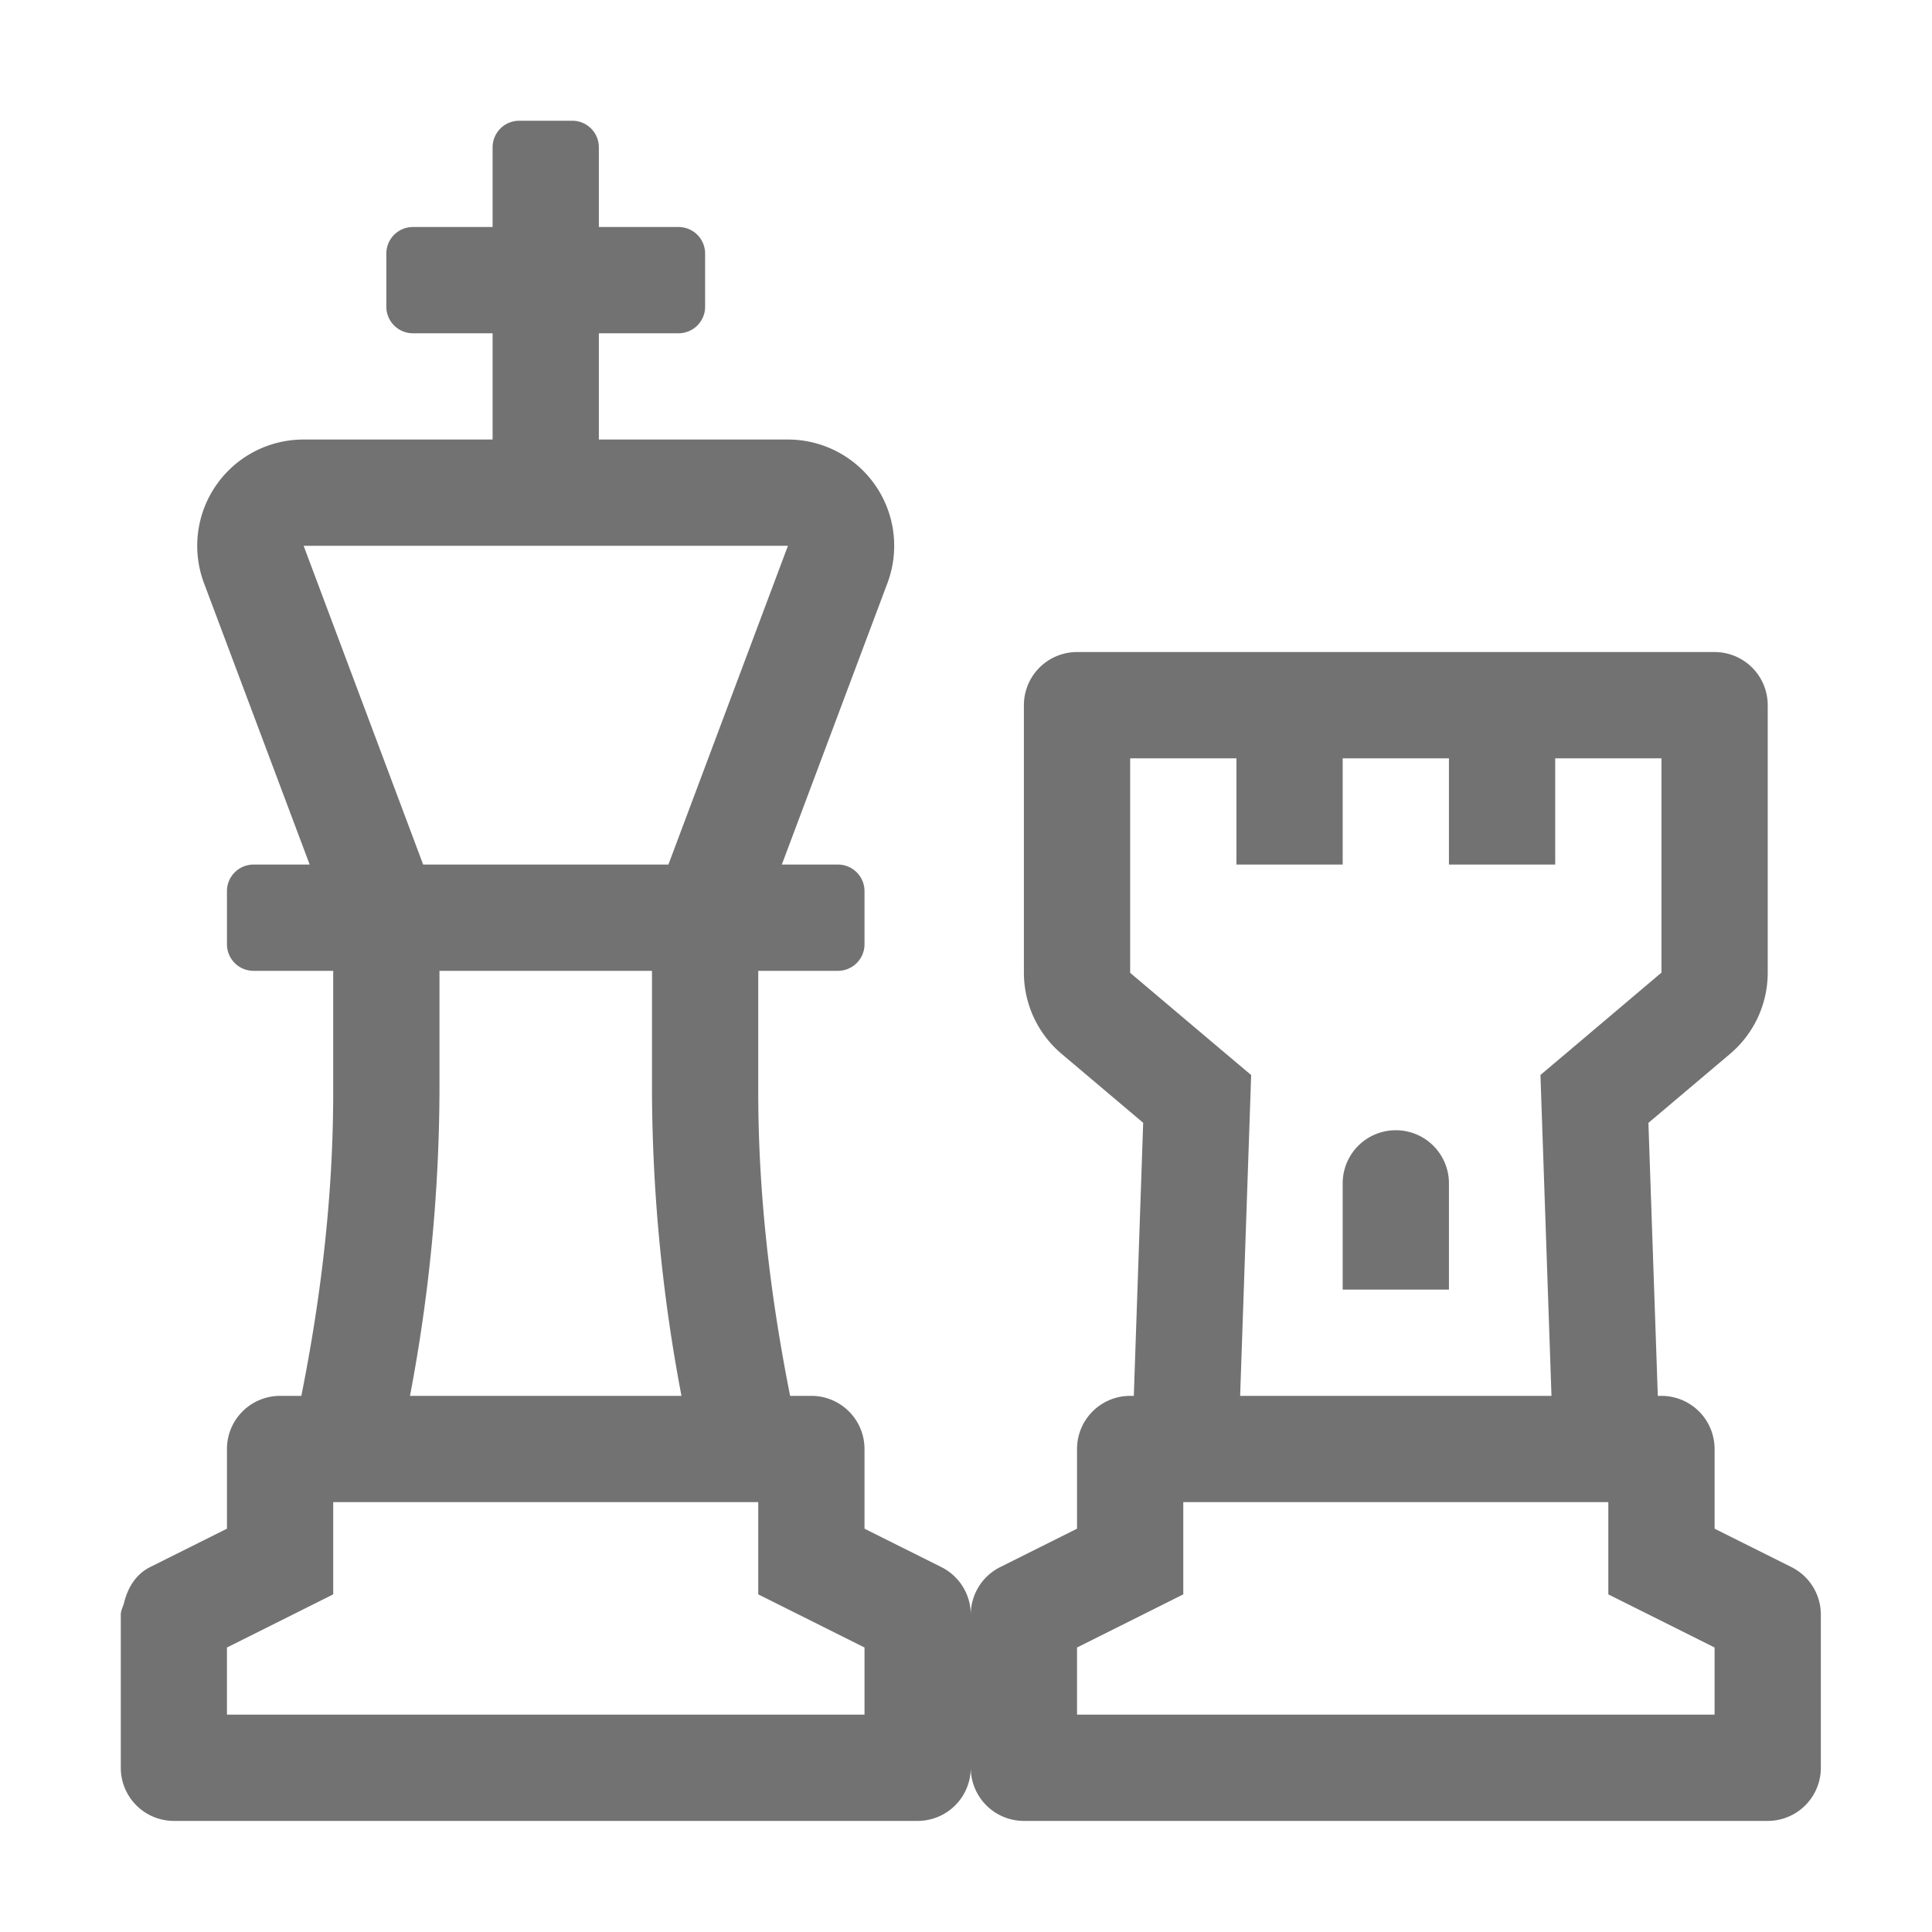 ﻿<?xml version='1.0' encoding='UTF-8'?>
<svg viewBox="-1.999 -2 32 32" xmlns="http://www.w3.org/2000/svg">
  <g transform="matrix(0.055, 0, 0, 0.055, 0, 0)">
    <path d="M400, 320A16 16 0 0 0 368, 320L368, 352L400, 352zM503.16, 435.57L480, 424L480, 400A16 16 0 0 0 464, 384L462.9, 384L460.07, 301.79L484.67, 281A32 32 0 0 0 496, 256.54L496, 176A16 16 0 0 0 480, 160L288, 160A16 16 0 0 0 272, 176L272, 256.6A32 32 0 0 0 283.35, 281L307.92, 301.76L305.1, 384L304, 384A16 16 0 0 0 288, 400L288, 424L264.85, 435.57A16 16 0 0 0 256, 449.88A16 16 0 0 0 247.16, 435.57L224, 424L224, 400A16 16 0 0 0 208, 384L201.6, 384C195.6, 353.84 192, 323.25 192, 292.53L192, 256L216, 256A8 8 0 0 0 224, 248L224, 232A8 8 0 0 0 216, 224L199.1, 224L230.91, 139.22A32 32 0 0 0 200.91, 96L144, 96L144, 64L168, 64A8 8 0 0 0 176, 56L176, 40A8 8 0 0 0 168, 32L144, 32L144, 8A8 8 0 0 0 136, 0L120, 0A8 8 0 0 0 112, 8L112, 32L88, 32A8 8 0 0 0 80, 40L80, 56A8 8 0 0 0 88, 64L112, 64L112, 96L55.09, 96A32 32 0 0 0 25.09, 139.25L56.91, 224L40, 224A8 8 0 0 0 32, 232L32, 248A8 8 0 0 0 40, 256L64, 256L64, 292.53C64, 323.24 60.44, 353.84 54.4, 384L48, 384A16 16 0 0 0 32, 400L32, 424L8.84, 435.57C4.59, 437.7 2.14, 441.76 1.03, 446.25C0.73, 447.49 0.03, 448.58 0.03, 449.89L0.03, 496A16 16 0 0 0 16.03, 512L240, 512A16 16 0 0 0 256, 496A16 16 0 0 0 272, 512L496, 512A16 16 0 0 0 512, 496L512, 449.88A16 16 0 0 0 503.16, 435.57zM55.09, 128L200.94, 128L164.94, 224L91.09, 224zM168.88, 384L87.12, 384A499.15 499.15 0 0 0 96, 292.53L96, 256L160, 256L160, 292.53A499.15 499.15 0 0 0 168.88, 384zM224, 480L32, 480L32, 459.78L64, 443.78L64, 416L192, 416L192, 443.78L224, 459.78zM304, 256.6L304, 192L336, 192L336, 224L368, 224L368, 192L400, 192L400, 224L432, 224L432, 192L464, 192L464, 256.54L439.4, 277.36L427.56, 287.36L428.09, 302.86L430.88, 384L337.12, 384L339.91, 302.9L340.44, 287.38L328.58, 277.38zM480, 480L288, 480L288, 459.78L320, 443.78L320, 416L448, 416L448, 443.78L480, 459.78z" fill="#727272" fill-opacity="1" class="Black" />
  </g>
</svg>